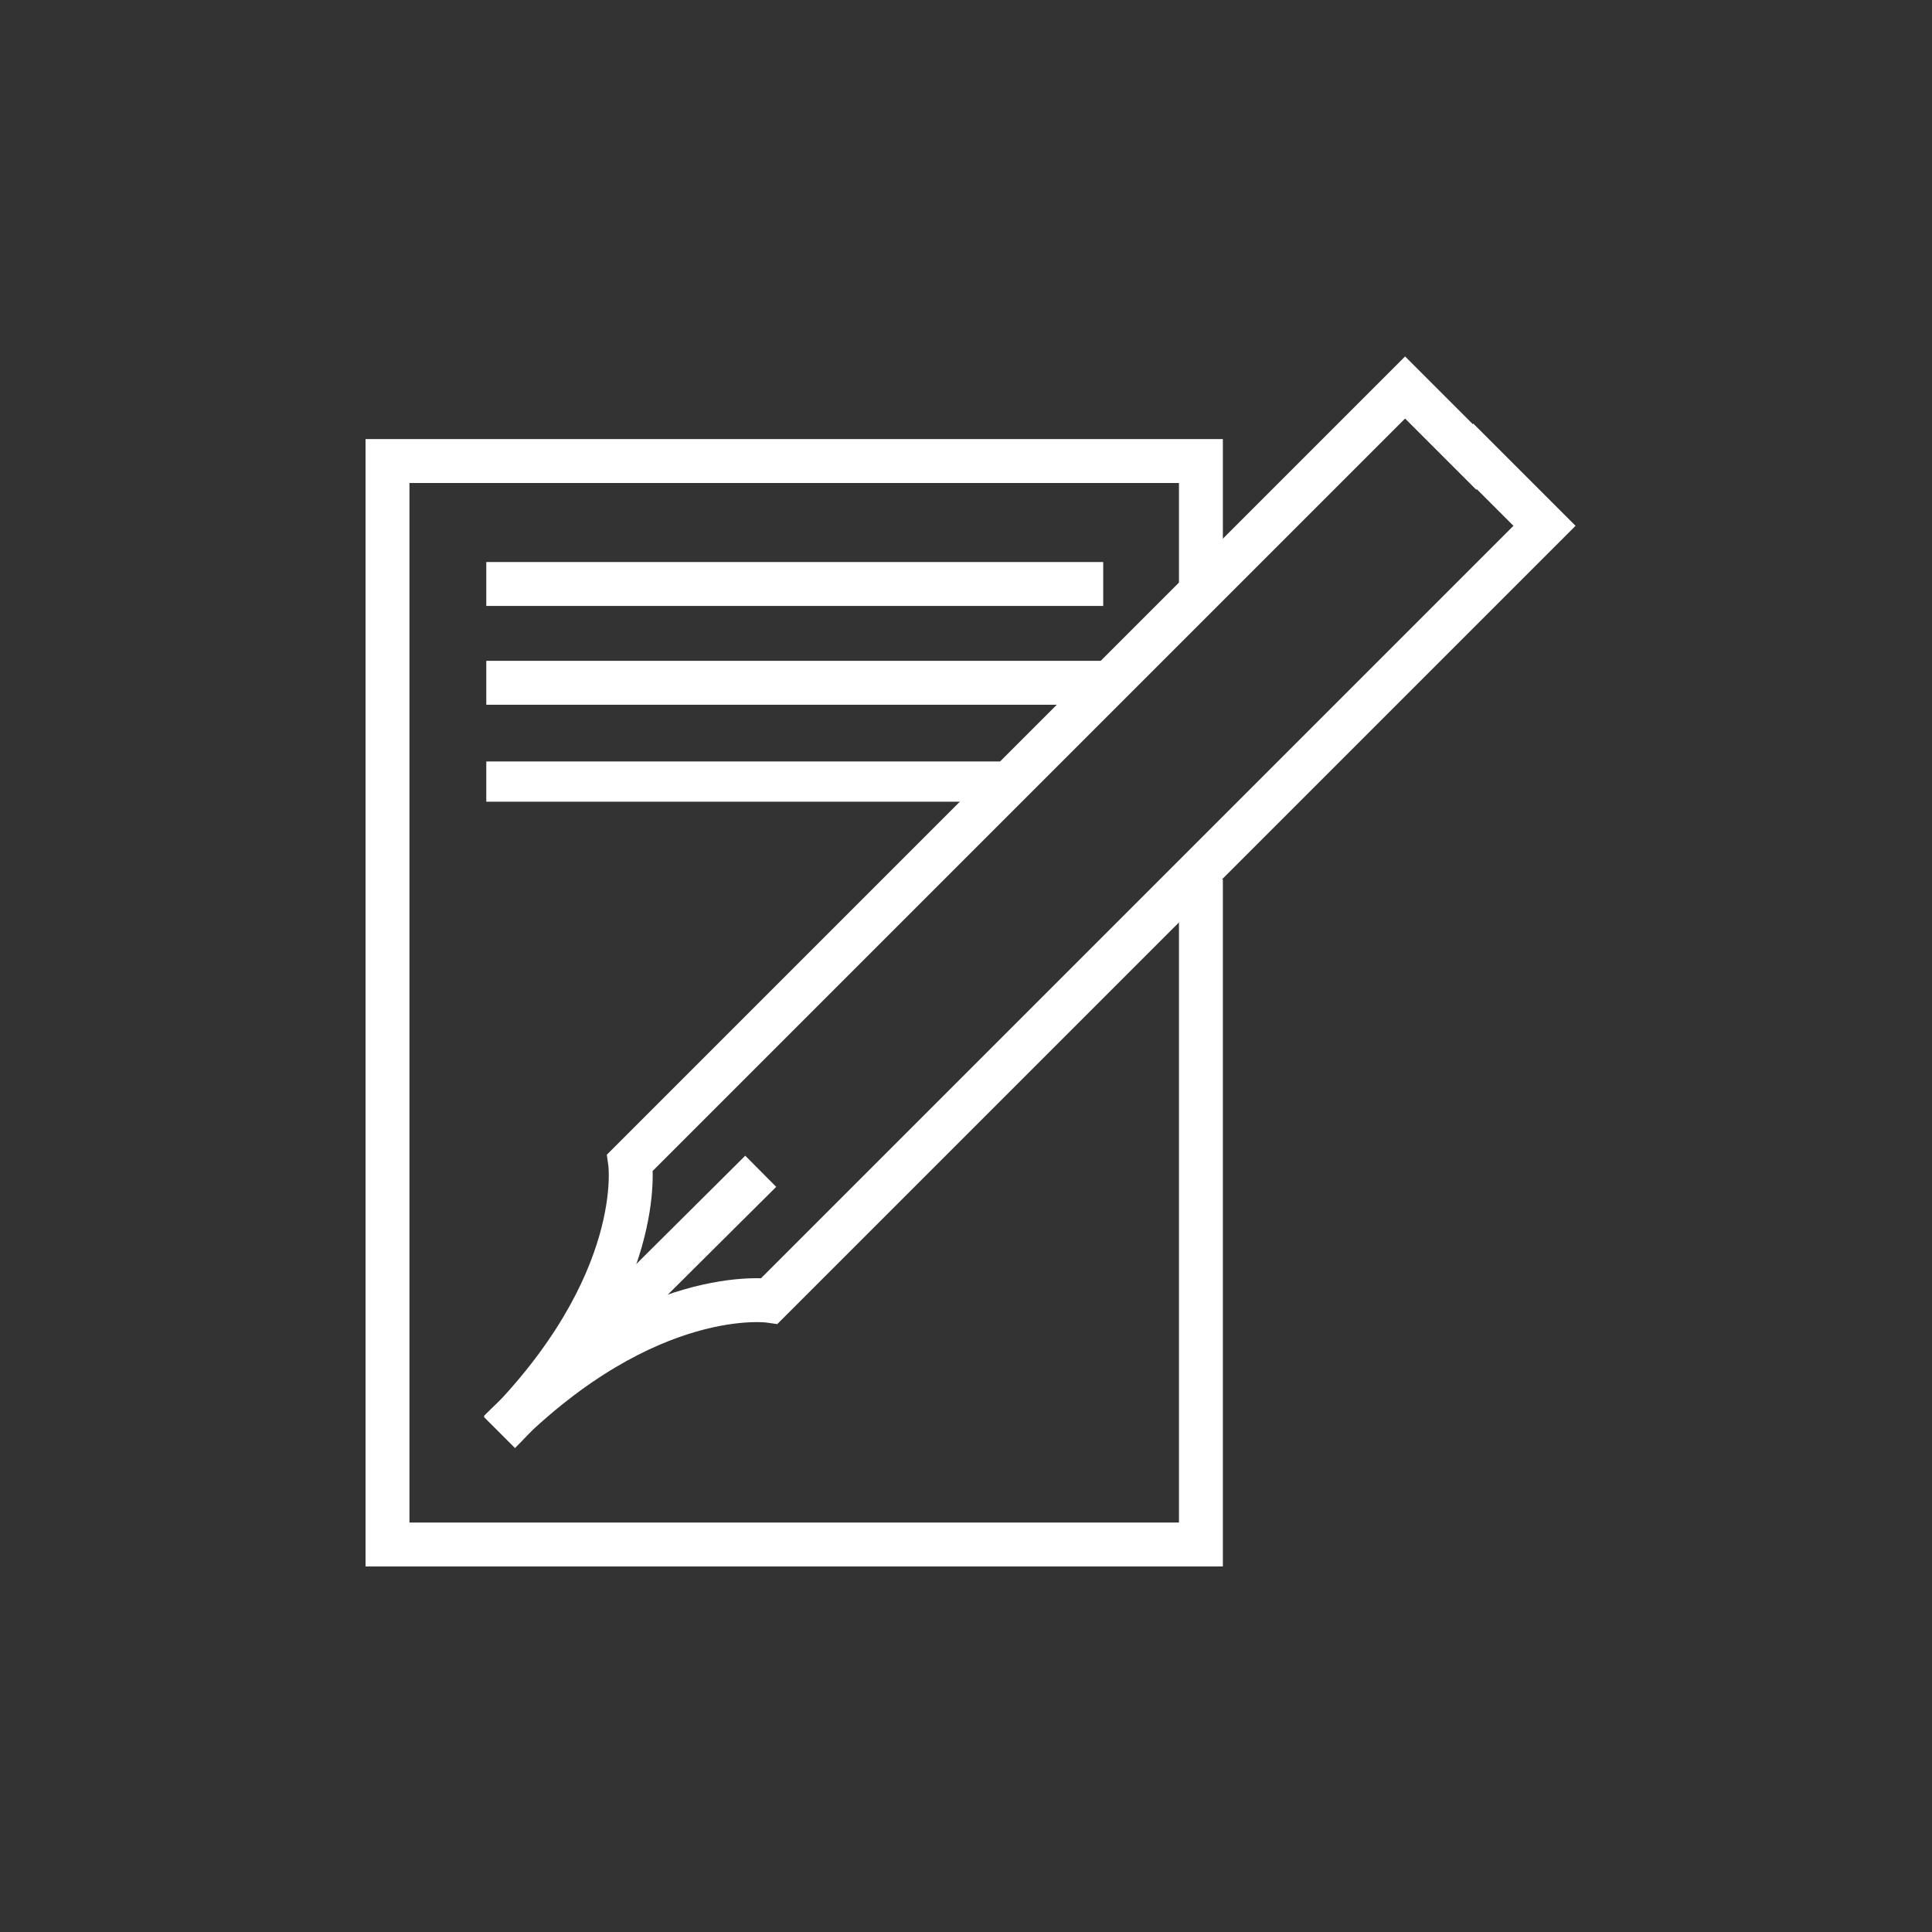 <?xml version="1.0" encoding="utf-8"?>
<!-- Generator: Adobe Illustrator 19.0.0, SVG Export Plug-In . SVG Version: 6.00 Build 0)  -->
<!DOCTYPE svg PUBLIC "-//W3C//DTD SVG 1.1//EN" "http://www.w3.org/Graphics/SVG/1.1/DTD/svg11.dtd">
<svg version="1.1" id="Layer_1" xmlns="http://www.w3.org/2000/svg" xmlns:xlink="http://www.w3.org/1999/xlink" x="0px" y="0px"
	 viewBox="78 -69 176 176" style="enable-background:new 78 -69 176 176;" xml:space="preserve">
<rect x="78" y="-69" width="176" height="176" fill="#333333" stroke="none"/>
<style type="text/css">
	.st0{fill:none;stroke:#FFFFFF;stroke-width:4;stroke-miterlimit:10;}
	.st1{fill:none;stroke:#FFFFFF;stroke-width:3.666;stroke-miterlimit:10;}
</style>
<g id="Background">
	<g>
		<g>
			<path class="st0" d="M213.9-25.8l-7.9-7.9l-70.6,70.6c0,0,1.6,11.1-11.9,24.6"/>
			<path class="st0" d="M210.8-29l7.9,7.9l-70.6,70.6c0,0-11.1-1.6-24.6,11.9"/>
			<line class="st0" x1="129.8" y1="55.1" x2="147.3" y2="37.7"/>
		</g>
		<polyline class="st0" points="187.4,11.1 187.4,71.7 113.3,71.7 113.3,-27 187.4,-27 187.4,-15.8 		"/>
		<line class="st0" x1="122.3" y1="-6.8" x2="178.5" y2="-6.8"/>
		<line class="st1" x1="122.3" y1="2.2" x2="169.5" y2="2.2"/>
		<line class="st0" x1="122.3" y1="-15.8" x2="178.5" y2="-15.8"/>
	</g>
</g>
<g id="Calque_3">
</g>
<g id="icon">
</g>
</svg>
